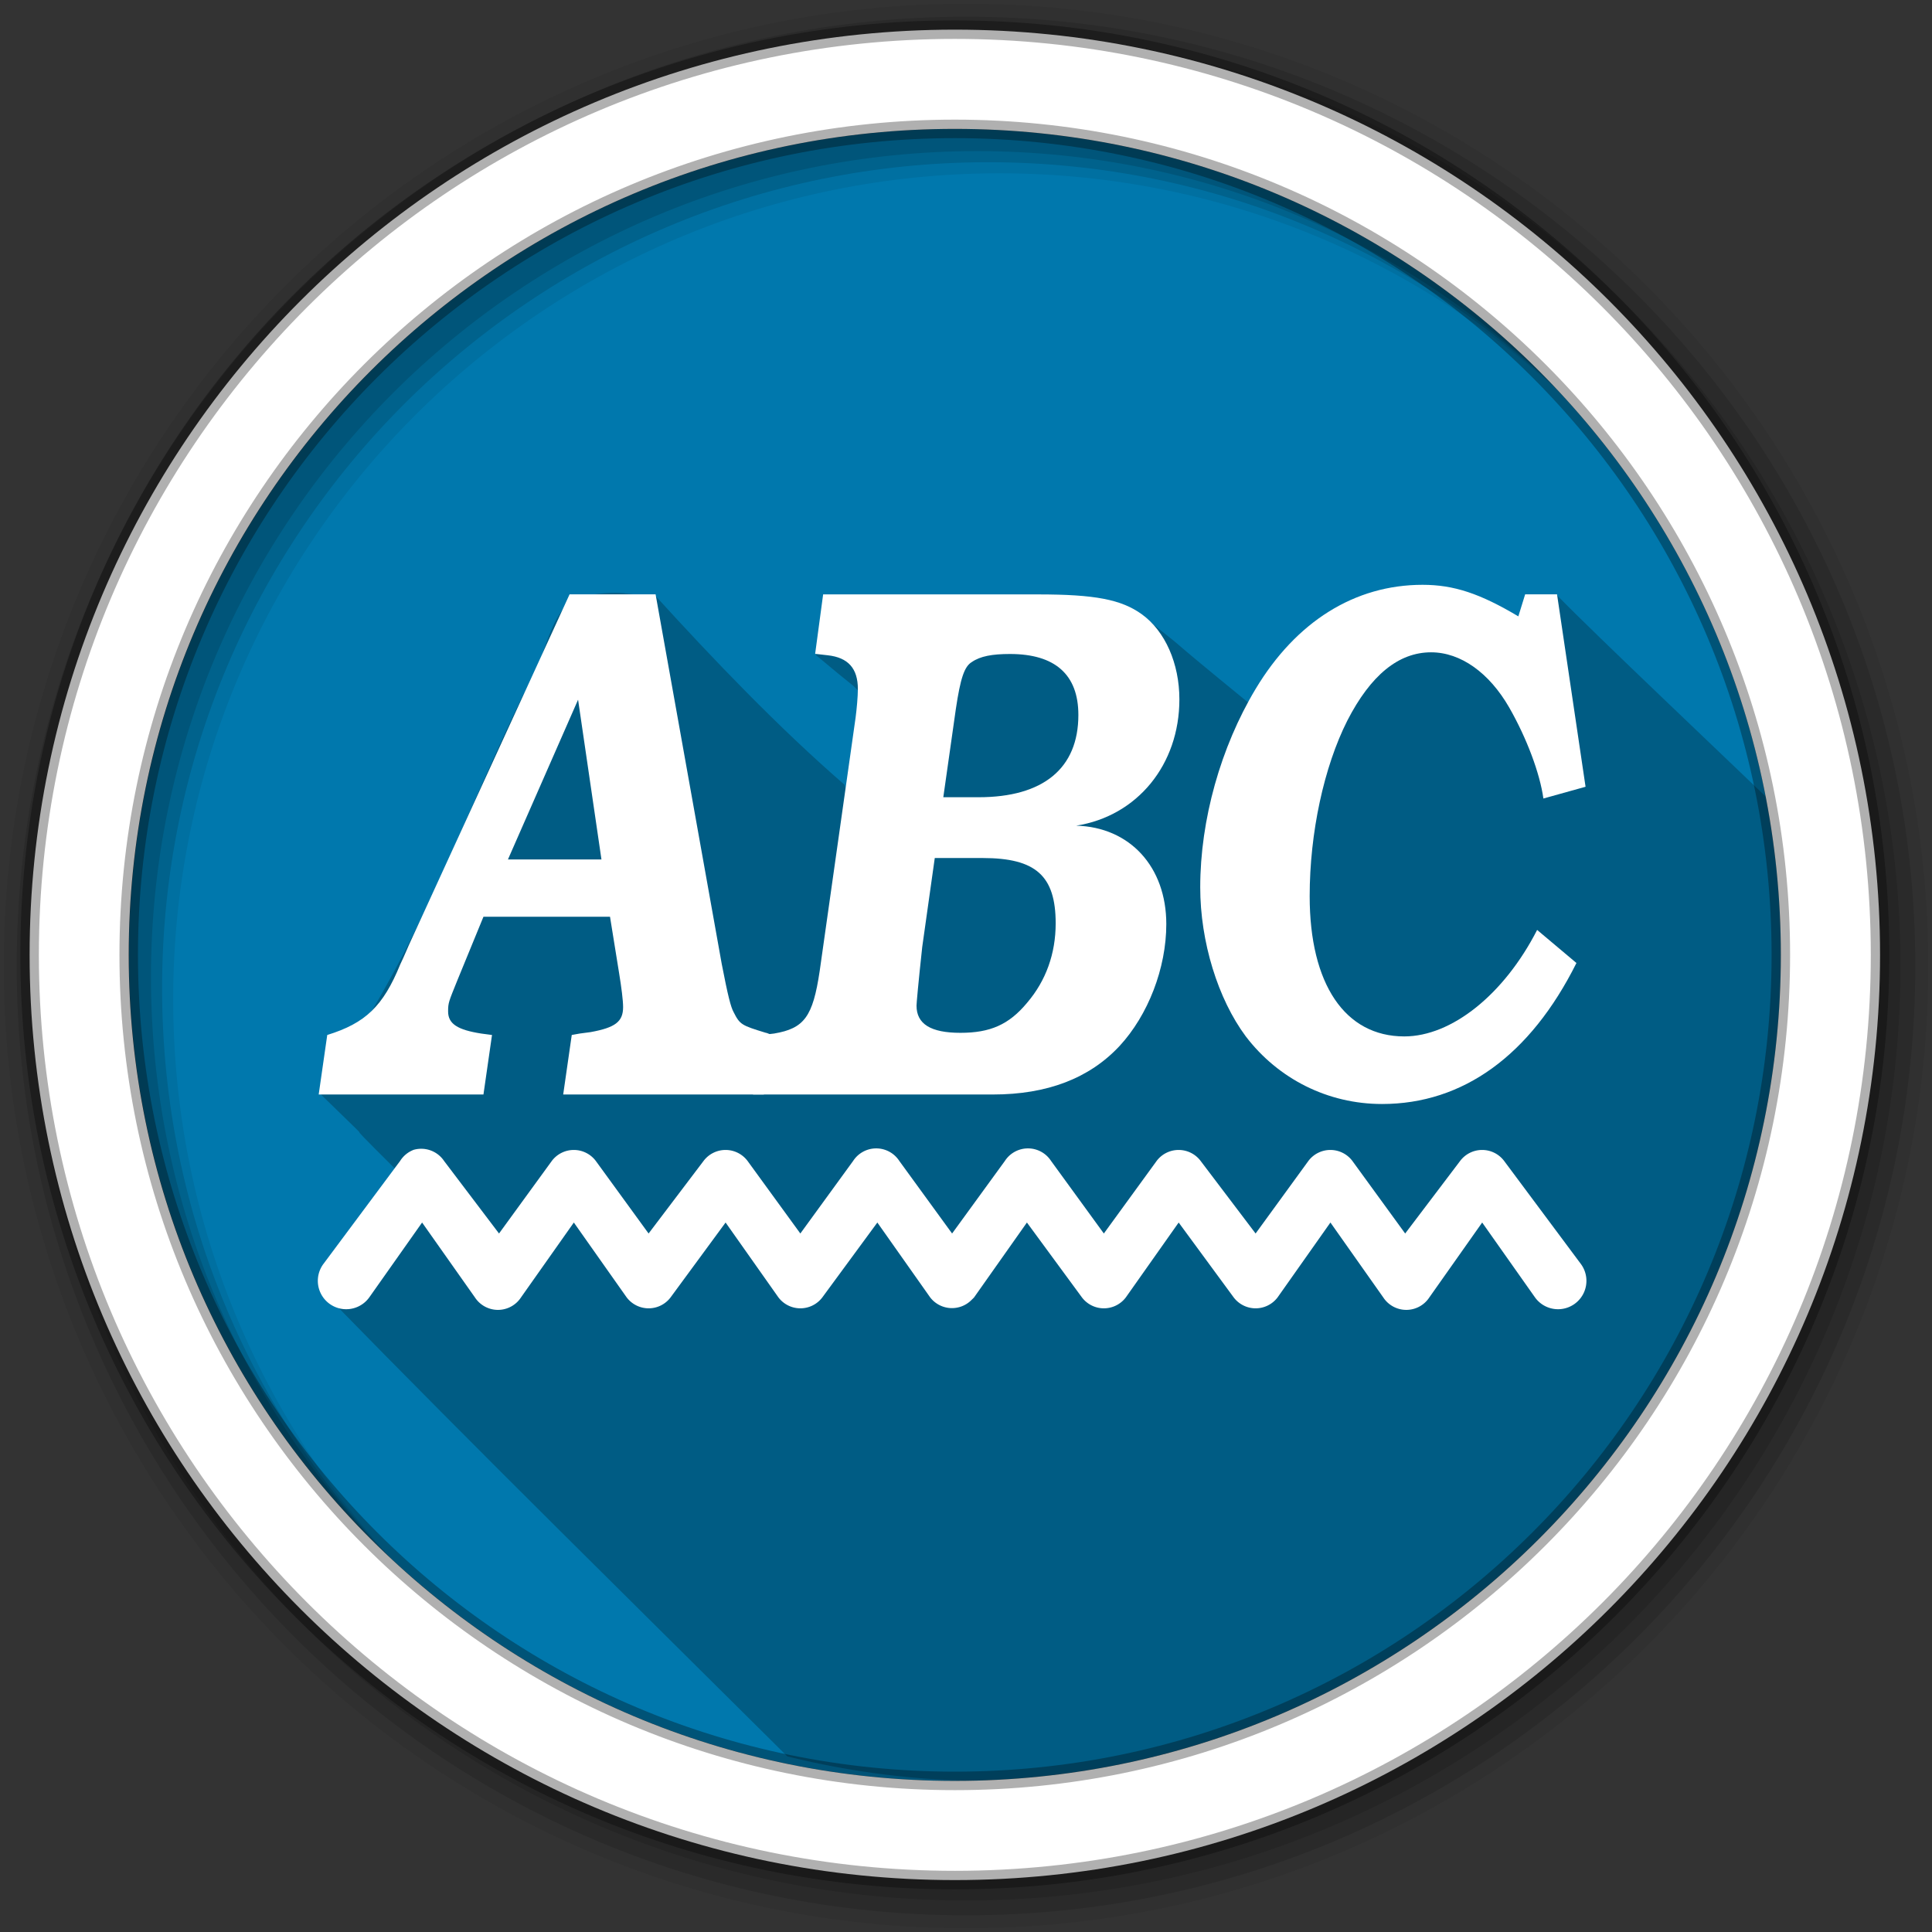<svg xmlns="http://www.w3.org/2000/svg" id="svg2" width="100%" height="100%" version="1.1" viewBox="0 0 512 512"><rect x="0" y="0" width="512" height="512" fill="#333333" stroke="none"/><path id="path4" fill="#0078ad" fill-rule="evenodd" d="m471.95 253.05c0 120.9-98.01 218.9-218.9 218.9-120.9 0-218.9-98.01-218.9-218.9 0-120.9 98.01-218.9 218.9-218.9 120.9 0 218.9 98.01 218.9 218.9"/><path id="path6" fill-opacity=".235" d="m163.37 157.09c-2.193-0.022-4.602 0.198-7.75 0.688-10.52 1.063-10.751 18.366-16.906 26.22-13.617 27.849-24.326 57.45-40.22 83.938-5.092 8.804-4.975 13.52-13.406 22.16 20.5 19.865 0.003 0.165 19.813 19.844 0.354 5.894-13.437 15.848-18.06 23.906-1.323 3.764-1.031 7.07 0.281 10.09 39.22 40.21 82.75 82.985 121.53 121.53 16.994 4.233 34.758 6.5 53.06 6.5 120.9 0 218.91-98.01 218.91-218.91 0-10.867-0.783-21.557-2.313-32-21.701-20.927-55.617-52.93-65.62-63.25-14.587 12.889-15.806 5.257-36.16-0.563-19.38 4.439-32.393 26.675-45.47 29.16-25.965-21.21-13.12-11.154-26.22-21.563-13.486-9.718-31.25-6.944-47.813-7-13 0-24.893 0.563-37.875 0.563-2.145 7.144-0.475 11.08-2.938 15.188 11.36 9.55 8.818 7.02 11.09 9.313 6.491 0.877-0.478 35.15-3.5 25.06-17.515-15.184-34.823-33.28-50.16-50.12-2.667 0.205-5.358-0.37-8.156-0.594l0.031-0.031c-0.695-0.056-1.425-0.118-2.156-0.125"/><g id="g8" fill-rule="evenodd"><path id="path10" fill-opacity=".067" d="m256 1c-140.83 0-255 114.17-255 255s114.17 255 255 255 255-114.17 255-255-114.17-255-255-255m8.827 44.931c120.9 0 218.9 98 218.9 218.9s-98 218.9-218.9 218.9-218.93-98-218.93-218.9 98.03-218.9 218.93-218.9"/><g id="g12" fill-opacity=".129"><path id="path14" d="m256 4.433c-138.94 0-251.57 112.63-251.57 251.57s112.63 251.57 251.57 251.57 251.57-112.63 251.57-251.57-112.63-251.57-251.57-251.57m5.885 38.556c120.9 0 218.9 98 218.9 218.9s-98 218.9-218.9 218.9-218.93-98-218.93-218.9 98.03-218.9 218.93-218.9"/><path id="path16" d="m256 8.356c-136.77 0-247.64 110.87-247.64 247.64s110.87 247.64 247.64 247.64 247.64-110.87 247.64-247.64-110.87-247.64-247.64-247.64m2.942 31.691c120.9 0 218.9 98 218.9 218.9s-98 218.9-218.9 218.9-218.93-98-218.93-218.9 98.03-218.9 218.93-218.9"/></g><path id="path18" fill="#fff" stroke="#000" stroke-opacity=".31" stroke-width="4.904" d="m253.04 7.859c-135.42 0-245.19 109.78-245.19 245.19 0 135.42 109.78 245.19 245.19 245.19 135.42 0 245.19-109.78 245.19-245.19 0-135.42-109.78-245.19-245.19-245.19zm0 26.297c120.9 0 218.9 98 218.9 218.9s-98 218.9-218.9 218.9-218.93-98-218.93-218.9 98.03-218.9 218.93-218.9z"/></g><g id="g274" fill="#fff" transform="matrix(18.653 0 0 18.653 47.17 45.865)"><g id="g276" transform="scale(.881 1.135)"><path id="path278" d="m7.703 5.273h-1.388l-2.556 4.33c-0.046 0.074-0.101 0.184-0.175 0.303-0.276 0.524-0.561 0.735-1.177 0.883l-0.138 0.745h2.657l0.138-0.745-0.175-0.018c-0.377-0.046-0.533-0.12-0.533-0.276 0-0.11 0.009-0.12 0.147-0.386l0.423-0.8h2.041l0.147 0.708c0.037 0.175 0.064 0.34 0.064 0.423 0 0.184-0.129 0.257-0.524 0.313l-0.175 0.018-0.129 0.018-0.138 0.745h3.236l0.138-0.745c-0.046-0.009-0.092-0.028-0.11-0.028-0.386-0.092-0.414-0.101-0.515-0.257-0.046-0.064-0.092-0.202-0.193-0.607l-1.066-4.624m-0.873 3.319h-1.508l1.131-2 0.377 2"/><path id="path280" d="m10.404 5.273-0.129 0.745 0.202 0.018c0.331 0.028 0.487 0.165 0.487 0.423 0 0.092-0.018 0.248-0.037 0.359l-0.579 3.172c-0.11 0.57-0.248 0.717-0.735 0.781l-0.202 0.018-0.138 0.745h3.87c0.873 0 1.554-0.202 2.041-0.607 0.46-0.386 0.754-0.974 0.754-1.526 0-0.717-0.588-1.214-1.453-1.232 0.984-0.12 1.664-0.763 1.664-1.581 0-0.45-0.23-0.855-0.607-1.066-0.331-0.184-0.754-0.248-1.673-0.248h-3.466m1.802 3.3h0.772c0.855 0 1.177 0.221 1.177 0.818 0 0.377-0.156 0.717-0.46 0.993-0.294 0.276-0.598 0.377-1.076 0.377s-0.708-0.11-0.708-0.34c0-0.028 0.028-0.276 0.092-0.735l0.202-1.112m0.138-0.763 0.202-1.103c0.074-0.386 0.138-0.533 0.257-0.588 0.138-0.074 0.331-0.101 0.616-0.101 0.726 0 1.103 0.257 1.103 0.763 0 0.671-0.57 1.03-1.609 1.03h-0.57"/><path id="path282" d="m22.24 5.273h-0.515l-0.11 0.276c-0.616-0.285-1.039-0.395-1.544-0.395-1.094 0-2.041 0.46-2.694 1.305-0.561 0.726-0.892 1.636-0.892 2.482 0 0.68 0.285 1.397 0.735 1.866 0.524 0.533 1.324 0.846 2.197 0.846 1.305 0 2.39-0.607 3.135-1.765l-0.634-0.414c-0.533 0.809-1.379 1.333-2.142 1.333-0.956 0-1.526-0.653-1.526-1.756 0-0.791 0.23-1.618 0.607-2.197 0.377-0.57 0.827-0.855 1.351-0.855 0.478 0 0.938 0.257 1.259 0.69 0.285 0.386 0.496 0.827 0.552 1.14l0.68-0.147-0.46-2.409"/></g><path id="path284" d="m3.344 13.879a0.391 0.391 0 0 0 -0.188 0.156l-1.094 1.469a0.403 0.403 0 1 0 0.656 0.469l0.75-1.063 0.75 1.063a0.391 0.391 0 0 0 0.656 0l0.75-1.063 0.75 1.063a0.391 0.391 0 0 0 0.625 0l0.781-1.063 0.75 1.063a0.391 0.391 0 0 0 0.625 0l0.781-1.063 0.75 1.063a0.391 0.391 0 0 0 0.594 0.031 0.391 0.391 0 0 0 0.031 -0.031l0.75-1.063 0.781 1.063a0.391 0.391 0 0 0 0.625 0l0.75-1.063 0.781 1.063a0.391 0.391 0 0 0 0.625 0l0.75-1.063 0.75 1.063a0.391 0.391 0 0 0 0.656 0l0.75-1.063 0.75 1.063a0.403 0.403 0 1 0 0.656 -0.469l-1.094-1.469a0.391 0.391 0 0 0 -0.625 0l-0.781 1.031-0.75-1.031a0.391 0.391 0 0 0 -0.625 0l-0.75 1.031-0.781-1.031a0.391 0.391 0 0 0 -0.625 0l-0.75 1.031-0.75-1.031a0.391 0.391 0 0 0 -0.656 0l-0.75 1.031-0.75-1.031a0.391 0.391 0 0 0 -0.656 0l-0.75 1.031-0.75-1.031a0.391 0.391 0 0 0 -0.625 0l-0.781 1.031-0.75-1.031a0.391 0.391 0 0 0 -0.625 0l-0.75 1.031-0.781-1.031a0.391 0.391 0 0 0 -0.438 -0.156" style="color:#000"/></g></svg>